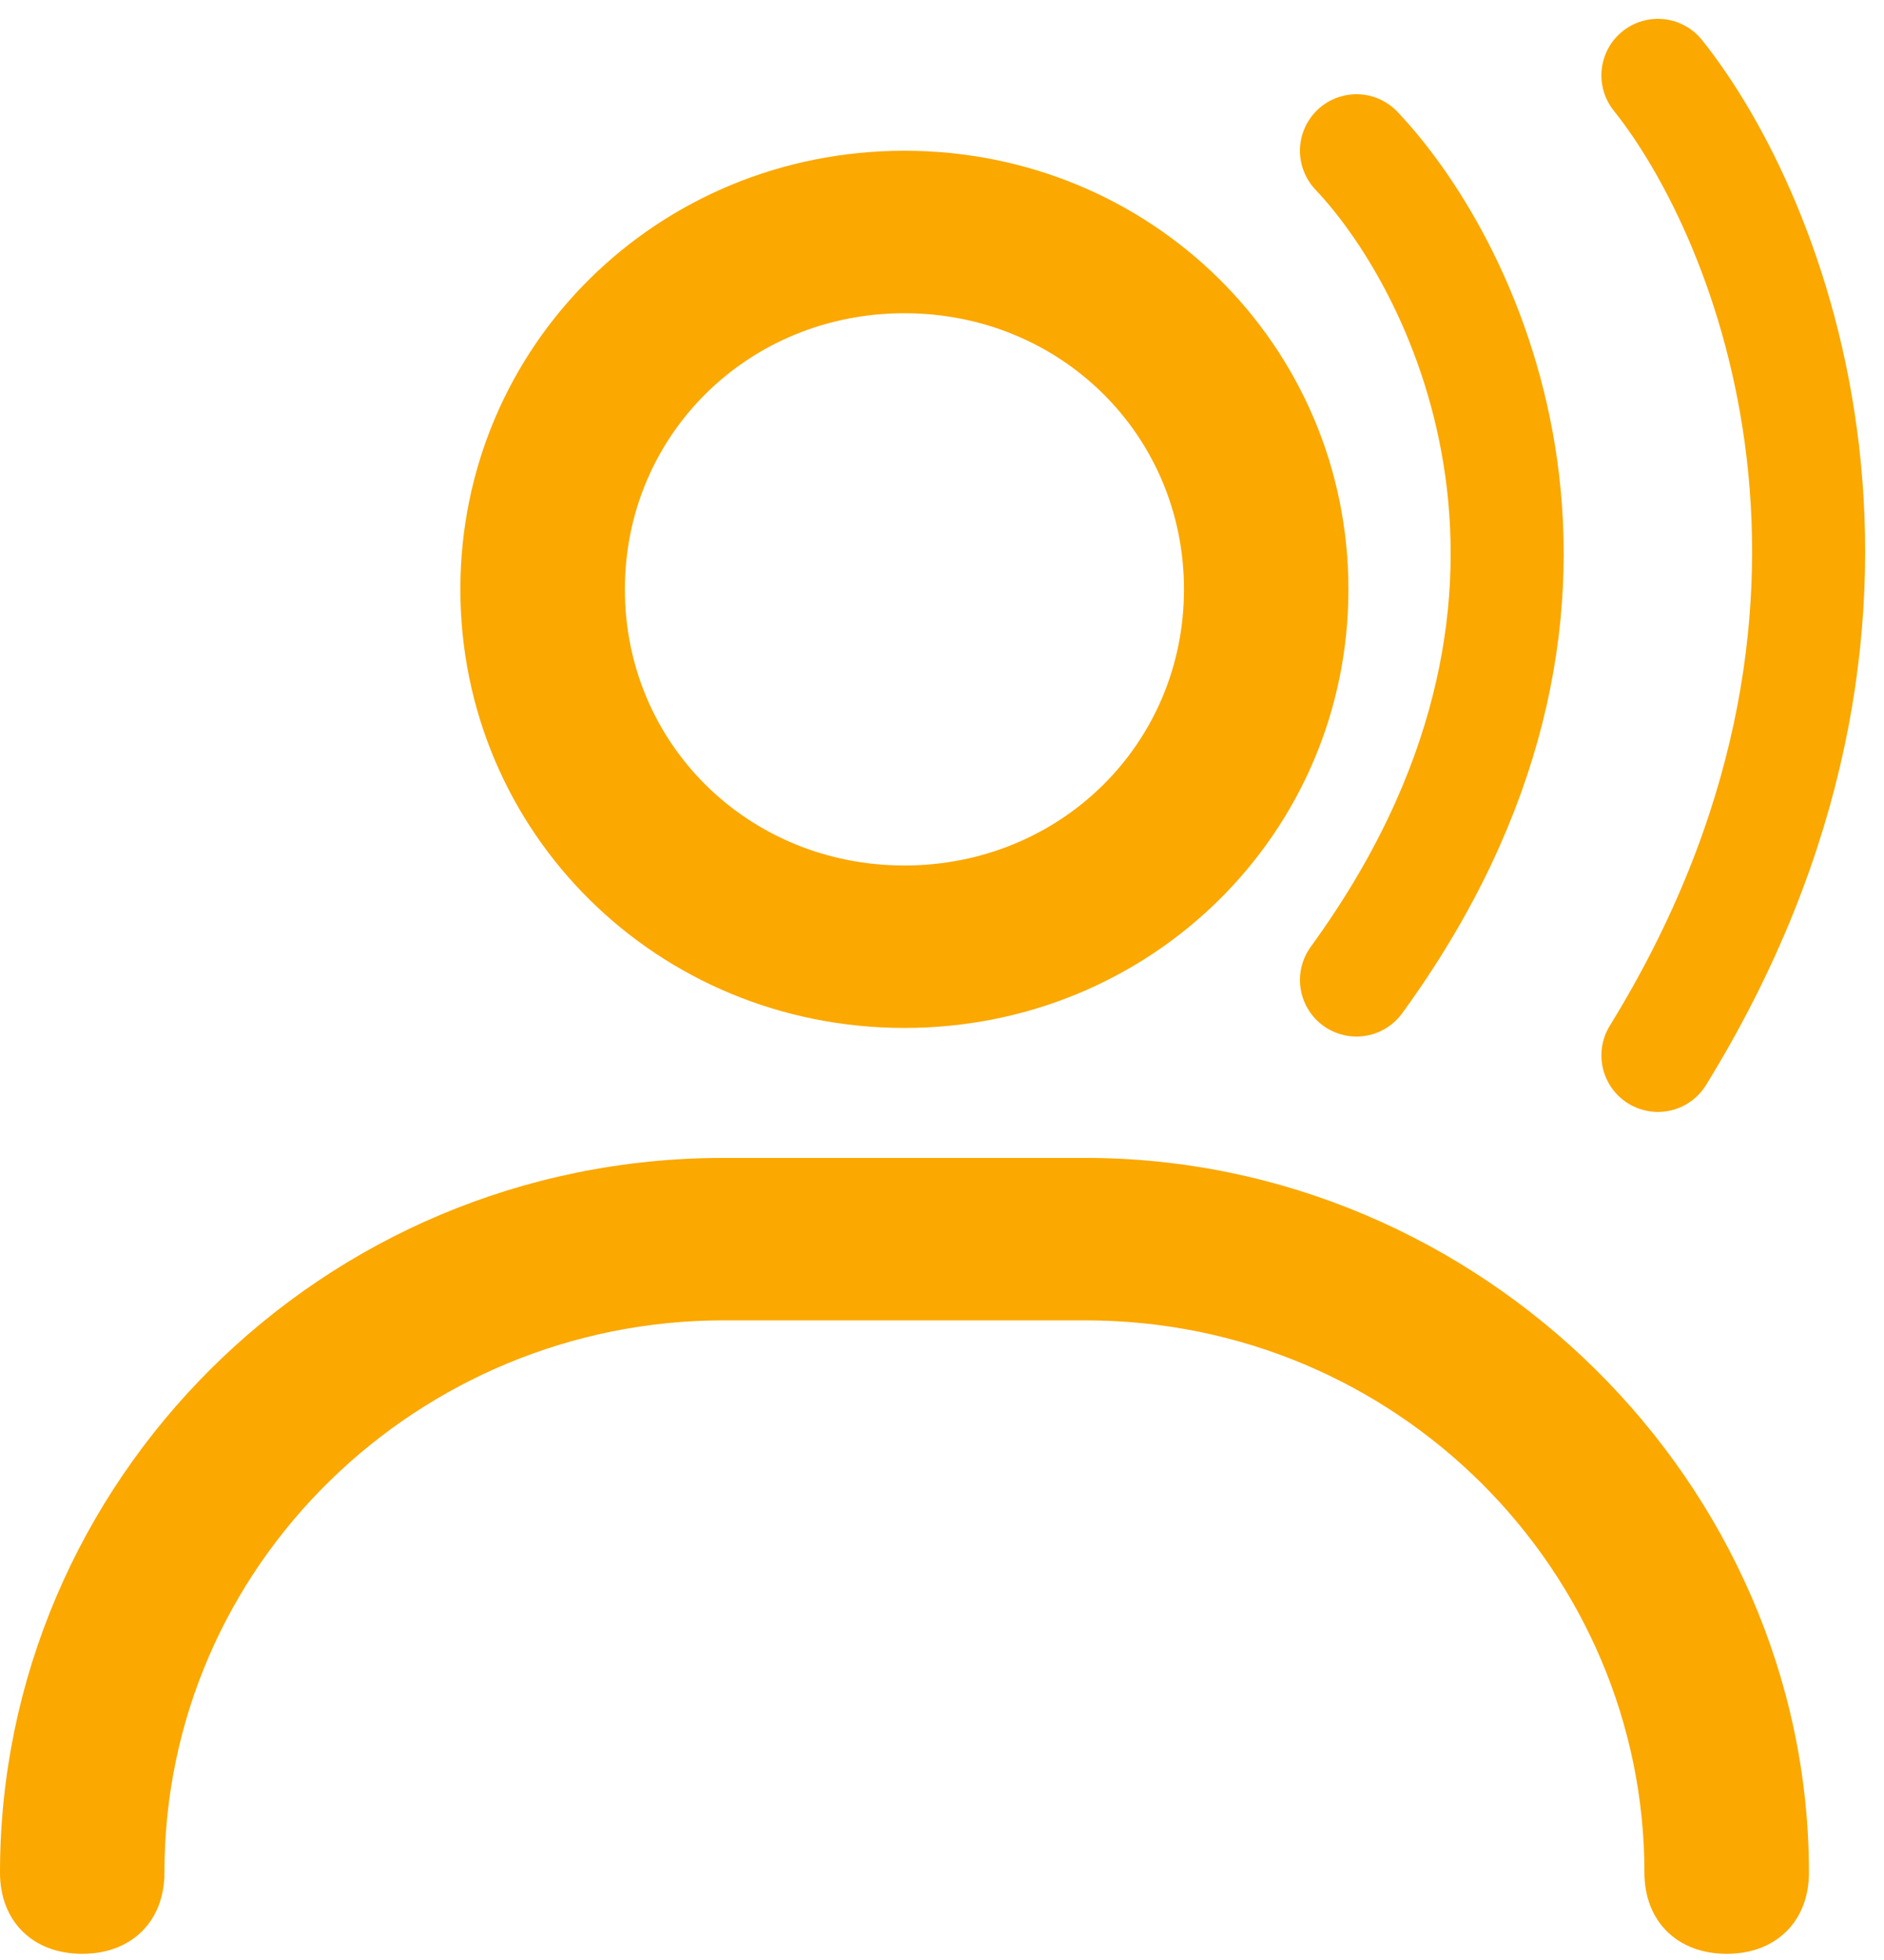 <svg width="25" height="26" viewBox="0 0 25 26" fill="none" xmlns="http://www.w3.org/2000/svg">
<path d="M12.001 13.636C15.274 13.636 17.893 11.05 17.893 7.818C17.893 4.586 15.274 2 12.001 2C8.728 2 6.109 4.586 6.109 7.818C6.109 11.05 8.728 13.636 12.001 13.636ZM12.001 4.155C14.074 4.155 15.711 5.771 15.711 7.818C15.711 9.865 14.074 11.481 12.001 11.481C9.928 11.481 8.292 9.865 8.292 7.818C8.292 5.771 9.928 4.155 12.001 4.155Z" fill="#FBA800"/>
<path d="M14.402 15.36H9.601C4.255 15.36 0 19.669 0 24.841C0 25.487 0.436 25.918 1.091 25.918C1.746 25.918 2.182 25.487 2.182 24.841C2.182 20.747 5.564 17.515 9.601 17.515H14.402C18.548 17.515 21.821 20.854 21.821 24.841C21.821 25.487 22.258 25.918 22.913 25.918C23.567 25.918 24.004 25.487 24.004 24.841C24.004 19.669 19.639 15.36 14.402 15.36Z" fill="#FBA800"/>
<path d="M18 2C19.509 3.594 21.622 8.026 18 13" stroke="#FBA800" stroke-width="1.5" stroke-linecap="round"/>
<path d="M22 1C23.509 2.884 25.622 8.122 22 14" stroke="#FBA800" stroke-width="1.5" stroke-linecap="round"/>
</svg>
